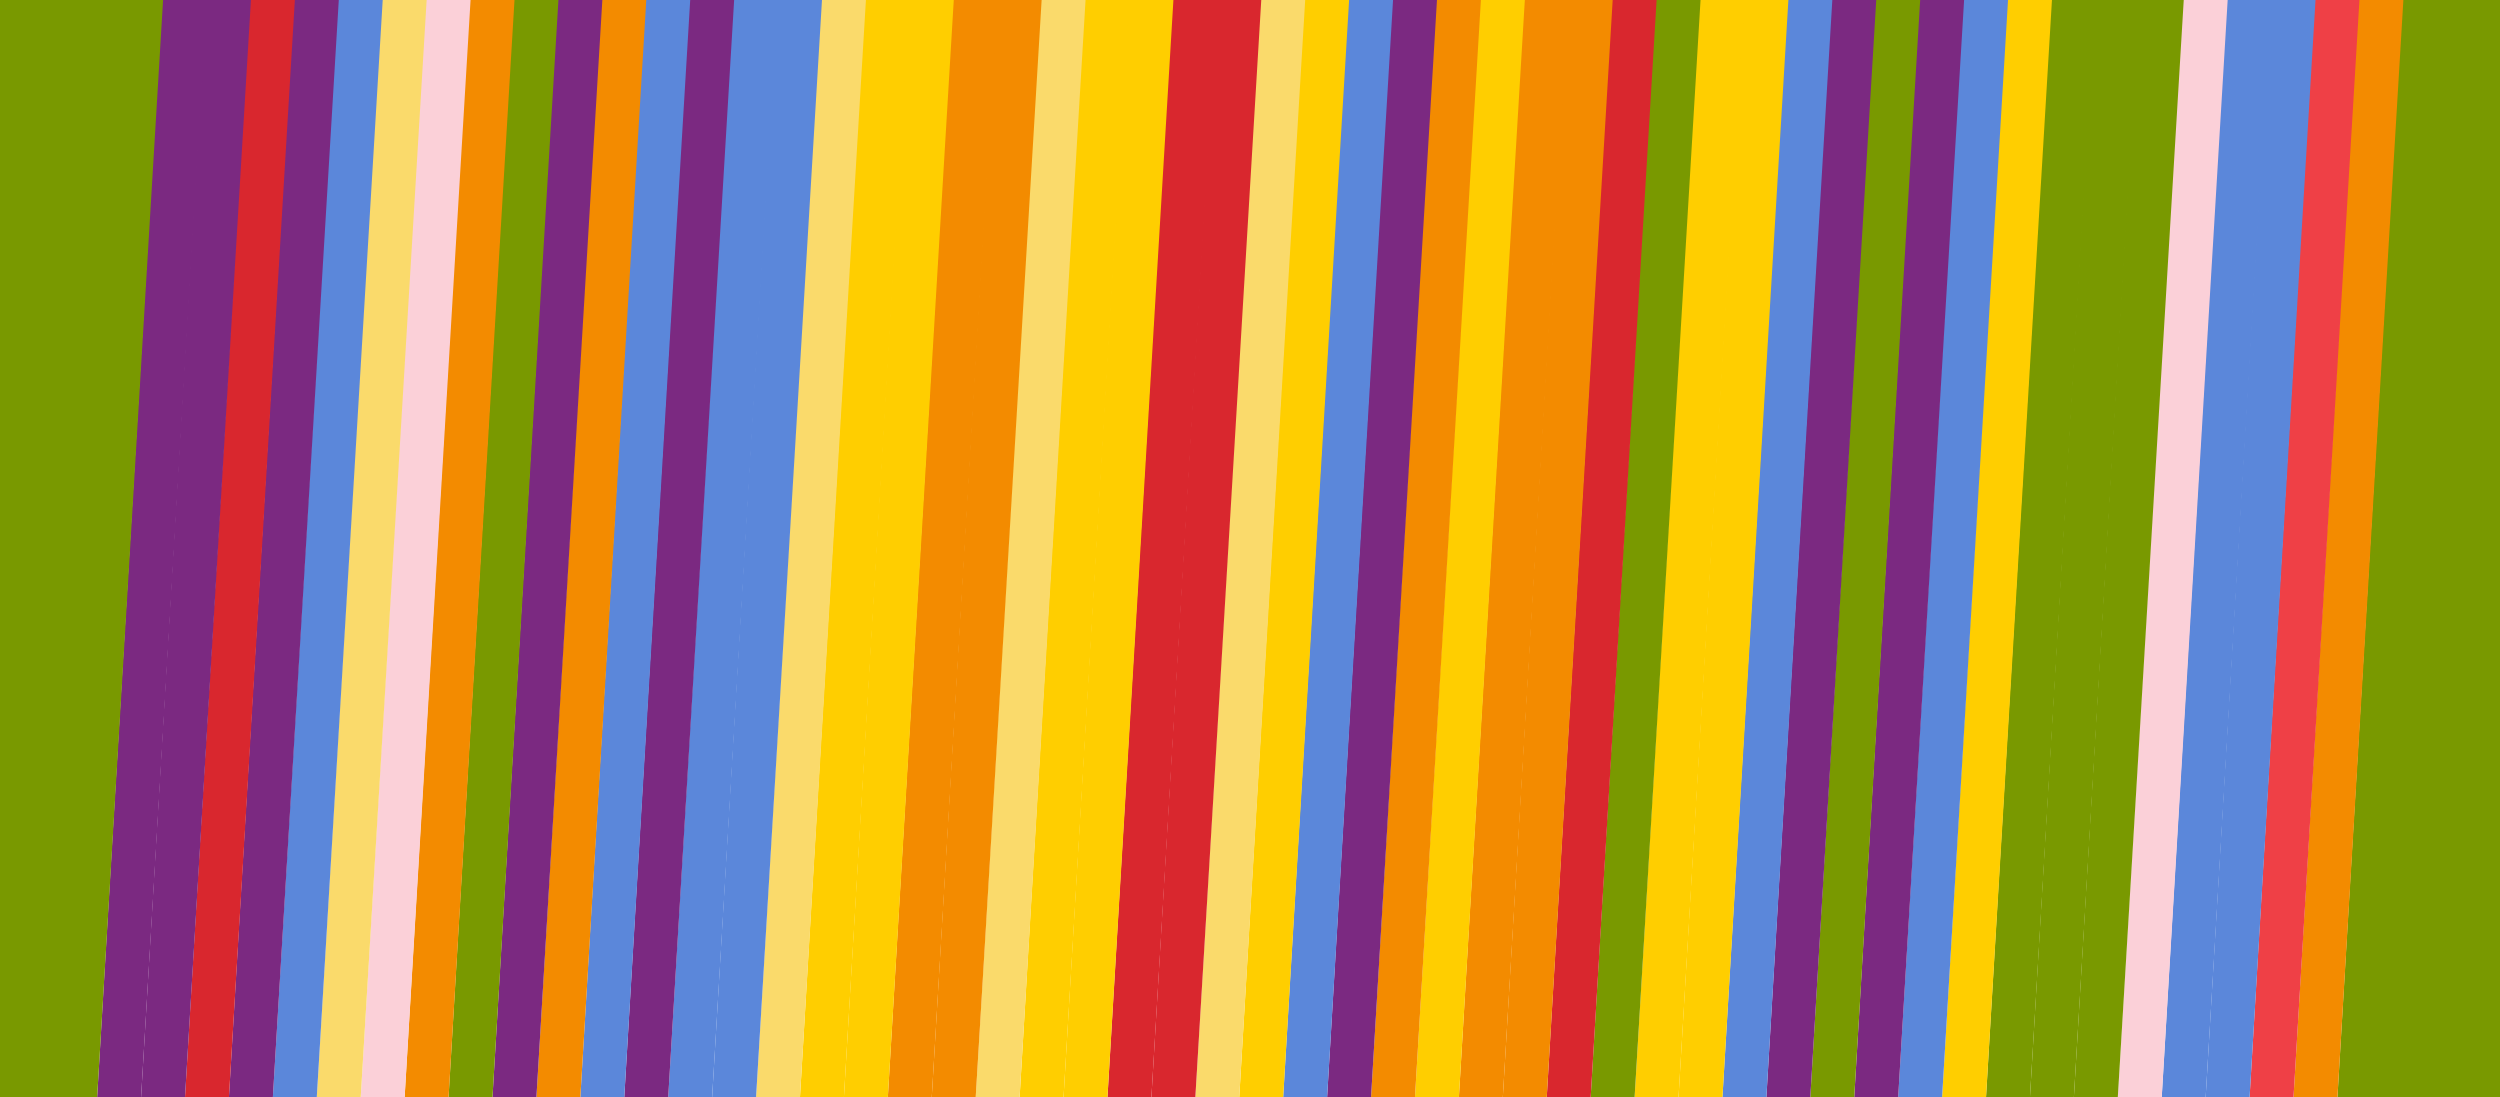 <svg id="Layer_1" data-name="Layer 1" xmlns="http://www.w3.org/2000/svg" viewBox="0 0 648 284.335"><title>strips</title><polygon points="648 284.335 605.87 284.335 622.678 0 648 0 648 284.335" fill="#799900" fill-rule="evenodd"/><polygon points="605.87 284.335 594.484 284.335 611.292 0 622.956 0 605.87 284.335" fill="#f38b00" fill-rule="evenodd"/><polygon points="594.484 284.335 583.098 284.335 599.906 0 611.57 0 594.484 284.335" fill="#ef4046" fill-rule="evenodd"/><polygon points="583.098 284.335 571.713 284.335 588.52 0 600.184 0 583.098 284.335" fill="#5b87da" fill-rule="evenodd"/><polygon points="571.713 284.335 560.326 284.335 577.134 0 588.798 0 571.713 284.335" fill="#5b87da" fill-rule="evenodd"/><polygon points="560.326 284.335 548.94 284.335 565.748 0 577.412 0 560.326 284.335" fill="#fbd0d8" fill-rule="evenodd"/><polygon points="548.94 284.335 537.554 284.335 554.362 0 566.026 0 548.94 284.335" fill="#799900" fill-rule="evenodd"/><polygon points="537.554 284.335 526.169 284.335 542.976 0 554.64 0 537.554 284.335" fill="#799900" fill-rule="evenodd"/><polygon points="526.169 284.335 514.782 284.335 531.59 0 543.254 0 526.169 284.335" fill="#799900" fill-rule="evenodd"/><polygon points="514.782 284.335 503.396 284.335 520.204 0 531.868 0 514.782 284.335" fill="#ffce00" fill-rule="evenodd"/><polygon points="503.396 284.335 492.01 284.335 508.818 0 520.482 0 503.396 284.335" fill="#5b87da" fill-rule="evenodd"/><polygon points="492.01 284.335 480.624 284.335 497.432 0 509.096 0 492.01 284.335" fill="#7b2981" fill-rule="evenodd"/><polygon points="480.624 284.335 469.238 284.335 486.047 0 497.71 0 480.624 284.335" fill="#799900" fill-rule="evenodd"/><polygon points="469.238 284.335 457.852 284.335 474.661 0 486.324 0 469.238 284.335" fill="#7b2981" fill-rule="evenodd"/><polygon points="457.852 284.335 446.467 284.335 463.275 0 474.938 0 457.852 284.335" fill="#5b87da" fill-rule="evenodd"/><polygon points="446.467 284.335 435.08 284.335 451.889 0 463.552 0 446.467 284.335" fill="#ffce00" fill-rule="evenodd"/><polygon points="435.08 284.335 423.695 284.335 440.502 0 452.166 0 435.08 284.335" fill="#ffce00" fill-rule="evenodd"/><polygon points="423.695 284.335 412.309 284.335 429.116 0 440.78 0 423.695 284.335" fill="#799900" fill-rule="evenodd"/><polygon points="412.309 284.335 400.923 284.335 417.73 0 429.394 0 412.309 284.335" fill="#d9272e" fill-rule="evenodd"/><polygon points="400.923 284.335 389.537 284.335 406.344 0 418.009 0 400.923 284.335" fill="#f38b00" fill-rule="evenodd"/><polygon points="389.537 284.335 378.151 284.335 394.959 0 406.623 0 389.537 284.335" fill="#f38b00" fill-rule="evenodd"/><polygon points="378.151 284.335 366.764 284.335 383.572 0 395.236 0 378.151 284.335" fill="#ffce00" fill-rule="evenodd"/><polygon points="366.764 284.335 355.378 284.335 372.187 0 383.85 0 366.764 284.335" fill="#f38b00" fill-rule="evenodd"/><polygon points="355.378 284.335 343.993 284.335 360.801 0 372.464 0 355.378 284.335" fill="#7b2981" fill-rule="evenodd"/><polygon points="343.993 284.335 332.606 284.335 349.415 0 361.078 0 343.993 284.335" fill="#5b87da" fill-rule="evenodd"/><polygon points="332.606 284.335 321.22 284.335 338.028 0 349.692 0 332.606 284.335" fill="#ffce00" fill-rule="evenodd"/><polygon points="321.22 284.335 309.835 284.335 326.642 0 338.306 0 321.22 284.335" fill="#fada6b" fill-rule="evenodd"/><polygon points="309.835 284.335 298.45 284.335 315.257 0 326.921 0 309.835 284.335" fill="#d9272e" fill-rule="evenodd"/><polygon points="298.45 284.335 287.063 284.335 303.871 0 315.535 0 298.45 284.335" fill="#d9272e" fill-rule="evenodd"/><polygon points="287.063 284.335 275.676 284.335 292.485 0 304.149 0 287.063 284.335" fill="#ffce00" fill-rule="evenodd"/><polygon points="275.676 284.335 264.291 284.335 281.097 0 292.762 0 275.676 284.335" fill="#ffce00" fill-rule="evenodd"/><polygon points="264.291 284.335 252.905 284.335 269.713 0 281.377 0 264.291 284.335" fill="#fada6b" fill-rule="evenodd"/><polygon points="252.905 284.335 241.518 284.335 258.327 0 269.992 0 252.905 284.335" fill="#f38b00" fill-rule="evenodd"/><polygon points="241.518 284.335 230.134 284.335 246.941 0 258.603 0 241.518 284.335" fill="#f38b00" fill-rule="evenodd"/><polygon points="230.134 284.335 218.748 284.335 235.554 0 247.218 0 230.134 284.335" fill="#ffce00" fill-rule="evenodd"/><polygon points="218.748 284.335 207.36 284.335 224.17 0 235.833 0 218.748 284.335" fill="#ffce00" fill-rule="evenodd"/><polygon points="207.36 284.335 195.974 284.335 212.784 0 224.447 0 207.36 284.335" fill="#fada6b" fill-rule="evenodd"/><polygon points="195.974 284.335 184.589 284.335 201.398 0 213.06 0 195.974 284.335" fill="#5b87da" fill-rule="evenodd"/><polygon points="184.589 284.335 173.204 284.335 190.01 0 201.675 0 184.589 284.335" fill="#5b87da" fill-rule="evenodd"/><polygon points="173.204 284.335 161.817 284.335 178.625 0 190.29 0 173.204 284.335" fill="#7b2981" fill-rule="evenodd"/><polygon points="161.817 284.335 150.431 284.335 167.239 0 178.902 0 161.817 284.335" fill="#5b87da" fill-rule="evenodd"/><polygon points="150.431 284.335 139.046 284.335 155.852 0 167.516 0 150.431 284.335" fill="#f38b00" fill-rule="evenodd"/><polygon points="139.046 284.335 127.658 284.335 144.467 0 156.131 0 139.046 284.335" fill="#7b2981" fill-rule="evenodd"/><polygon points="127.658 284.335 116.272 284.335 133.082 0 144.746 0 127.658 284.335" fill="#799900" fill-rule="evenodd"/><polygon points="116.272 284.335 104.886 284.335 121.696 0 133.358 0 116.272 284.335" fill="#f38b00" fill-rule="evenodd"/><polygon points="104.886 284.335 93.502 284.335 110.308 0 121.972 0 104.886 284.335" fill="#fbd0d8" fill-rule="evenodd"/><polygon points="93.502 284.335 82.115 284.335 98.924 0 110.588 0 93.502 284.335" fill="#fada6b" fill-rule="evenodd"/><polygon points="82.115 284.335 70.729 284.335 87.538 0 99.2 0 82.115 284.335" fill="#5b87da" fill-rule="evenodd"/><polygon points="70.729 284.335 59.343 284.335 76.151 0 87.814 0 70.729 284.335" fill="#7b2981" fill-rule="evenodd"/><polygon points="59.343 284.335 47.959 284.335 64.765 0 76.428 0 59.343 284.335" fill="#d9272e" fill-rule="evenodd"/><polygon points="47.959 284.335 36.571 284.335 53.38 0 65.044 0 47.959 284.335" fill="#7b2981" fill-rule="evenodd"/><polygon points="36.571 284.335 25.184 284.335 41.994 0 53.657 0 36.571 284.335" fill="#7b2981" fill-rule="evenodd"/><polygon points="25.184 284.335 0 284.335 0 0 42.271 0 25.184 284.335" fill="#799900" fill-rule="evenodd"/></svg>